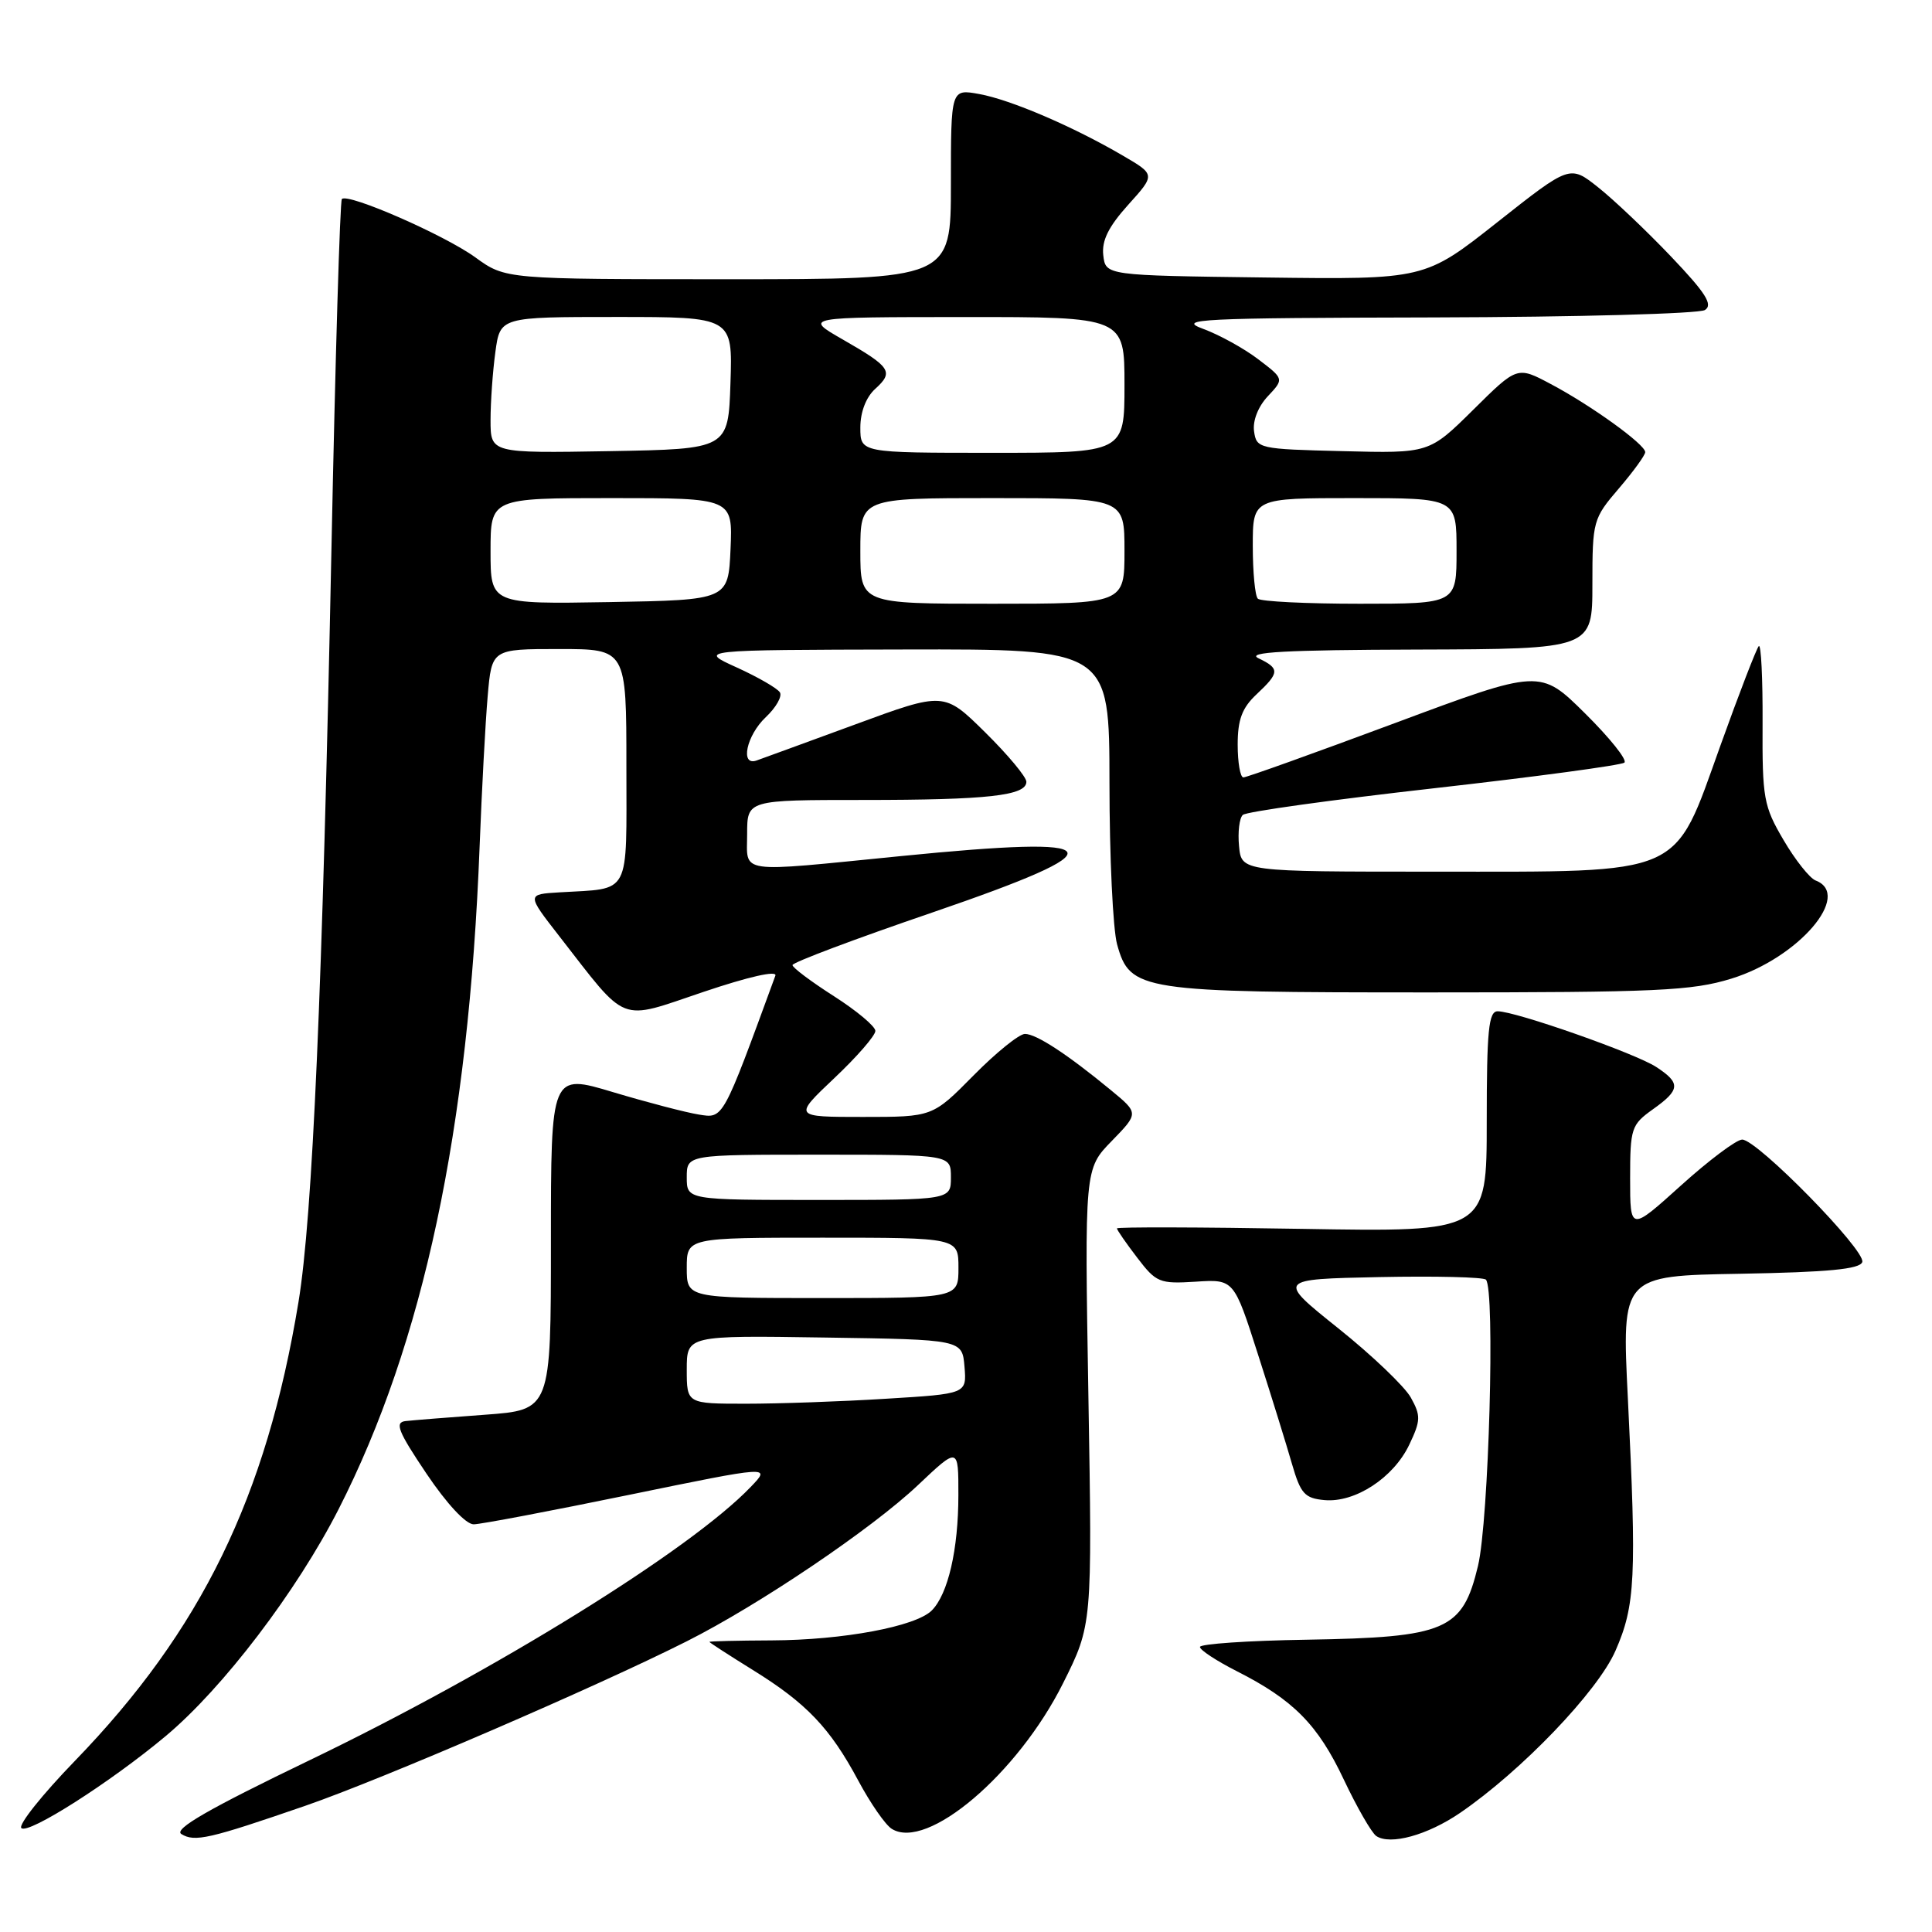 <?xml version="1.0" encoding="UTF-8" standalone="no"?>
<!DOCTYPE svg PUBLIC "-//W3C//DTD SVG 1.1//EN" "http://www.w3.org/Graphics/SVG/1.1/DTD/svg11.dtd" >
<svg xmlns="http://www.w3.org/2000/svg" xmlns:xlink="http://www.w3.org/1999/xlink" version="1.1" viewBox="0 0 256 256">
 <g >
 <path fill="currentColor"
d=" M 40.50 239.26 C 50.60 235.77 79.02 223.52 91.00 217.48 C 100.61 212.64 115.52 202.57 121.63 196.79 C 127.00 191.71 127.00 191.71 126.99 198.10 C 126.99 205.33 125.62 211.23 123.46 213.40 C 121.33 215.52 111.73 217.32 102.25 217.36 C 97.71 217.38 94.00 217.47 94.00 217.56 C 94.00 217.64 96.59 219.32 99.75 221.28 C 106.86 225.68 109.99 228.96 113.72 235.93 C 115.32 238.92 117.31 241.80 118.16 242.33 C 122.83 245.27 134.84 235.07 140.85 223.06 C 144.73 215.30 144.73 215.30 144.22 185.09 C 143.71 154.88 143.71 154.88 147.31 151.19 C 150.90 147.50 150.90 147.50 147.20 144.45 C 141.40 139.67 137.31 137.00 135.81 137.00 C 135.05 137.00 131.99 139.47 129.00 142.50 C 123.57 148.00 123.57 148.00 114.34 148.00 C 105.12 148.00 105.12 148.00 110.56 142.85 C 113.55 140.03 116.00 137.21 115.99 136.60 C 115.99 136.00 113.52 133.93 110.50 132.00 C 107.48 130.07 105.01 128.22 105.01 127.88 C 105.00 127.53 113.33 124.40 123.51 120.92 C 148.55 112.34 147.59 110.62 119.34 113.44 C 97.37 115.62 99.00 115.86 99.00 110.50 C 99.00 106.00 99.00 106.00 114.38 106.00 C 130.87 106.00 136.00 105.43 136.00 103.59 C 136.00 102.95 133.55 100.01 130.55 97.05 C 125.09 91.66 125.09 91.66 113.30 96.00 C 106.81 98.38 100.94 100.53 100.25 100.77 C 98.03 101.56 98.91 97.44 101.47 95.03 C 102.83 93.75 103.67 92.27 103.34 91.74 C 103.01 91.21 100.44 89.72 97.62 88.44 C 92.50 86.12 92.50 86.12 119.75 86.06 C 147.00 86.00 147.00 86.00 147.01 103.75 C 147.01 113.51 147.47 123.14 148.02 125.13 C 149.74 131.31 150.99 131.50 189.50 131.50 C 219.62 131.50 224.18 131.29 229.43 129.67 C 238.31 126.93 245.49 118.55 240.58 116.67 C 239.80 116.37 237.88 113.96 236.33 111.31 C 233.69 106.82 233.50 105.79 233.55 95.78 C 233.58 89.89 233.35 85.31 233.05 85.61 C 232.75 85.91 230.45 91.86 227.95 98.83 C 221.69 116.28 223.47 115.50 190.00 115.50 C 164.50 115.50 164.50 115.50 164.18 112.12 C 164.00 110.27 164.22 108.40 164.68 107.98 C 165.13 107.55 176.53 105.97 190.00 104.45 C 203.47 102.93 214.83 101.40 215.24 101.05 C 215.65 100.70 213.30 97.77 210.03 94.53 C 204.08 88.64 204.08 88.64 184.79 95.83 C 174.18 99.78 165.16 103.02 164.75 103.01 C 164.34 103.00 164.00 101.05 164.00 98.67 C 164.00 95.35 164.58 93.80 166.50 92.00 C 169.57 89.12 169.60 88.59 166.75 87.22 C 165.06 86.41 170.28 86.12 187.75 86.07 C 211.00 86.00 211.00 86.00 211.00 77.41 C 211.00 69.04 211.09 68.71 214.50 64.73 C 216.43 62.48 218.00 60.31 218.00 59.91 C 218.00 58.89 210.84 53.72 205.49 50.89 C 201.04 48.52 201.04 48.52 195.21 54.30 C 189.37 60.07 189.37 60.07 177.94 59.78 C 166.79 59.51 166.49 59.44 166.17 57.15 C 165.97 55.76 166.71 53.87 167.99 52.51 C 170.15 50.21 170.15 50.21 166.73 47.61 C 164.86 46.18 161.56 44.36 159.41 43.57 C 155.88 42.28 158.84 42.13 190.00 42.06 C 208.97 42.01 225.13 41.57 225.91 41.08 C 227.01 40.38 226.03 38.83 221.41 33.98 C 218.16 30.57 213.82 26.45 211.76 24.82 C 208.02 21.85 208.02 21.85 198.41 29.44 C 188.79 37.04 188.79 37.04 167.65 36.77 C 146.50 36.50 146.50 36.50 146.19 33.82 C 145.97 31.88 146.88 30.04 149.49 27.14 C 153.10 23.14 153.10 23.14 148.80 20.63 C 142.21 16.77 133.91 13.21 129.75 12.46 C 126.00 11.78 126.00 11.78 126.00 24.39 C 126.00 37.00 126.00 37.00 96.49 37.00 C 66.98 37.00 66.98 37.00 62.98 34.10 C 58.88 31.13 46.12 25.55 45.30 26.37 C 45.05 26.62 44.43 47.45 43.92 72.66 C 42.73 131.22 41.42 161.17 39.55 172.53 C 35.29 198.35 26.68 216.02 9.92 233.33 C 5.59 237.80 2.40 241.80 2.83 242.23 C 3.72 243.12 14.66 236.15 21.99 230.01 C 29.56 223.67 39.32 210.85 44.87 199.97 C 56.10 177.93 62.10 149.76 63.55 112.20 C 63.84 104.66 64.32 95.69 64.62 92.25 C 65.16 86.00 65.16 86.00 74.08 86.00 C 83.00 86.00 83.00 86.00 83.00 101.48 C 83.00 118.98 83.70 117.66 74.15 118.24 C 69.79 118.50 69.79 118.50 74.07 124.00 C 83.29 135.84 81.82 135.27 93.19 131.44 C 99.20 129.41 103.01 128.55 102.74 129.28 C 95.69 148.54 95.87 148.21 92.58 147.68 C 90.89 147.41 85.79 146.08 81.25 144.72 C 73.00 142.24 73.00 142.24 73.00 164.53 C 73.00 186.82 73.00 186.82 64.25 187.46 C 59.44 187.81 54.70 188.19 53.73 188.30 C 52.27 188.47 52.74 189.66 56.50 195.25 C 59.21 199.28 61.74 201.99 62.77 201.98 C 63.72 201.97 72.98 200.21 83.34 198.08 C 102.18 194.21 102.18 194.21 99.48 197.02 C 91.47 205.38 65.68 221.36 41.04 233.23 C 27.63 239.69 22.98 242.37 24.03 243.02 C 25.80 244.11 27.69 243.68 40.50 239.26 Z  M 193.45 240.23 C 201.60 234.66 211.70 224.13 214.06 218.73 C 216.69 212.73 216.87 209.03 215.70 185.28 C 214.89 169.05 214.89 169.05 230.61 168.78 C 242.25 168.57 246.45 168.17 246.76 167.23 C 247.26 165.71 232.84 151.00 230.85 151.00 C 230.09 151.00 226.44 153.74 222.74 157.08 C 216.00 163.16 216.00 163.16 216.00 156.15 C 216.00 149.50 216.16 149.03 219.00 147.00 C 222.66 144.40 222.73 143.52 219.46 141.38 C 216.71 139.58 200.83 134.00 198.45 134.00 C 197.25 134.00 197.00 136.51 197.00 148.62 C 197.00 163.25 197.00 163.25 172.50 162.83 C 159.03 162.60 148.00 162.57 148.00 162.77 C 148.00 162.97 149.20 164.71 150.68 166.64 C 153.20 169.95 153.64 170.13 158.43 169.83 C 163.50 169.50 163.50 169.50 166.70 179.50 C 168.47 185.00 170.49 191.53 171.20 194.00 C 172.34 197.93 172.88 198.53 175.50 198.77 C 179.55 199.14 184.64 195.82 186.73 191.44 C 188.26 188.23 188.28 187.59 186.94 185.18 C 186.12 183.71 181.79 179.57 177.32 176.00 C 169.20 169.50 169.20 169.50 182.74 169.22 C 190.18 169.07 196.55 169.22 196.89 169.56 C 198.13 170.81 197.28 201.47 195.84 207.50 C 193.79 216.04 191.64 216.96 173.14 217.27 C 165.36 217.39 159.00 217.83 159.00 218.23 C 159.00 218.64 161.19 220.07 163.86 221.43 C 171.39 225.24 174.63 228.53 178.06 235.80 C 179.80 239.48 181.74 242.85 182.36 243.28 C 184.20 244.53 189.14 243.17 193.45 240.23 Z  M 91.00 181.48 C 91.00 176.95 91.00 176.95 109.25 177.23 C 127.50 177.50 127.50 177.50 127.80 181.09 C 128.10 184.69 128.10 184.69 117.40 185.34 C 111.51 185.71 103.16 186.00 98.84 186.00 C 91.00 186.00 91.00 186.00 91.00 181.48 Z  M 91.00 168.00 C 91.00 164.00 91.00 164.00 109.00 164.00 C 127.00 164.00 127.00 164.00 127.00 168.00 C 127.00 172.00 127.00 172.00 109.00 172.00 C 91.00 172.00 91.00 172.00 91.00 168.00 Z  M 91.00 156.00 C 91.00 153.00 91.00 153.00 108.50 153.00 C 126.00 153.00 126.00 153.00 126.00 156.00 C 126.00 159.00 126.00 159.00 108.50 159.00 C 91.00 159.00 91.00 159.00 91.00 156.00 Z  M 65.00 73.03 C 65.00 66.00 65.00 66.00 81.05 66.00 C 97.09 66.00 97.09 66.00 96.80 72.75 C 96.50 79.50 96.50 79.50 80.75 79.78 C 65.00 80.05 65.00 80.05 65.00 73.03 Z  M 114.00 73.00 C 114.00 66.00 114.00 66.00 131.50 66.00 C 149.00 66.00 149.00 66.00 149.00 73.00 C 149.00 80.00 149.00 80.00 131.50 80.00 C 114.00 80.00 114.00 80.00 114.00 73.00 Z  M 166.67 79.33 C 166.30 78.97 166.00 75.82 166.00 72.33 C 166.00 66.00 166.00 66.00 179.50 66.00 C 193.00 66.00 193.00 66.00 193.00 73.00 C 193.00 80.00 193.00 80.00 180.17 80.00 C 173.11 80.00 167.03 79.70 166.67 79.33 Z  M 65.00 55.66 C 65.00 53.25 65.29 49.19 65.64 46.64 C 66.27 42.00 66.27 42.00 81.67 42.00 C 97.08 42.00 97.08 42.00 96.79 50.75 C 96.50 59.50 96.50 59.50 80.75 59.78 C 65.00 60.05 65.00 60.05 65.00 55.66 Z  M 114.00 56.65 C 114.00 54.59 114.76 52.62 115.98 51.52 C 118.46 49.27 118.05 48.64 111.68 44.99 C 106.50 42.02 106.50 42.02 127.75 42.01 C 149.00 42.00 149.00 42.00 149.00 51.00 C 149.00 60.00 149.00 60.00 131.50 60.00 C 114.00 60.00 114.00 60.00 114.00 56.65 Z "/>
</g>
</svg>